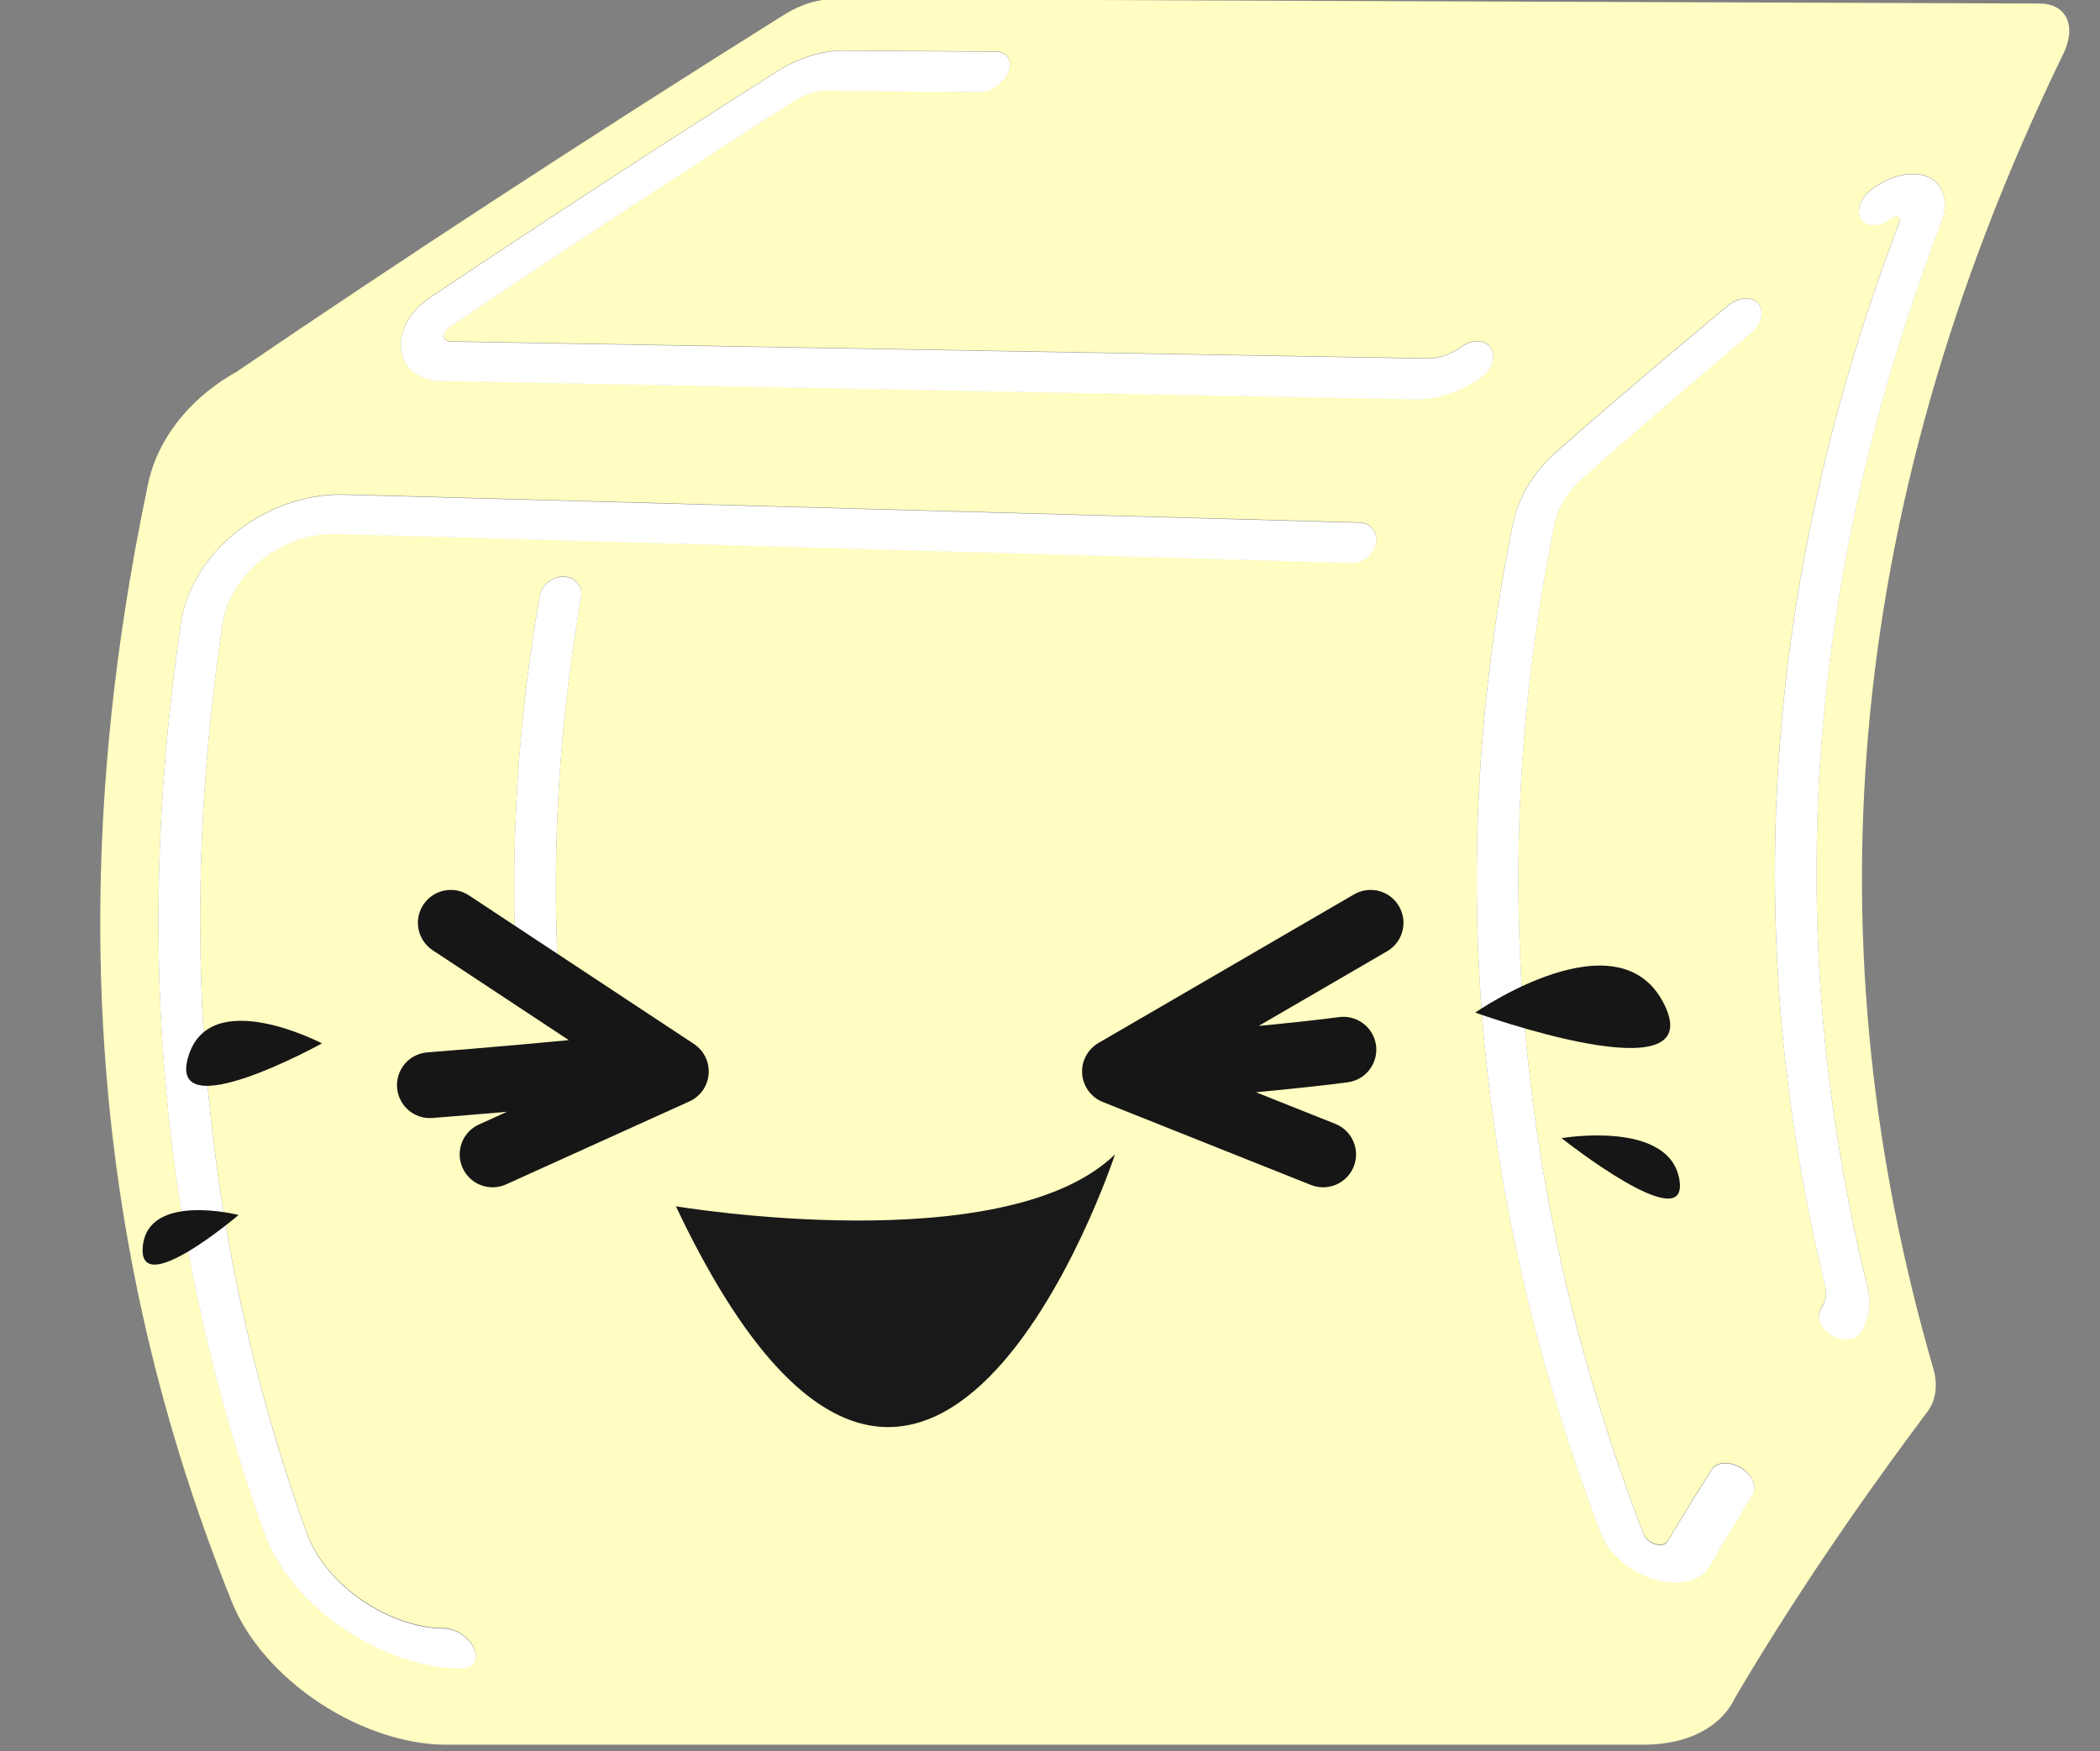 <?xml version="1.0" encoding="UTF-8" standalone="no"?>
<!DOCTYPE svg PUBLIC "-//W3C//DTD SVG 1.1//EN" "http://www.w3.org/Graphics/SVG/1.1/DTD/svg11.dtd">
<svg width="100%" height="100%" viewBox="0 0 211 176" version="1.1" xmlns="http://www.w3.org/2000/svg" xmlns:xlink="http://www.w3.org/1999/xlink" xml:space="preserve" xmlns:serif="http://www.serif.com/" style="fill-rule:evenodd;clip-rule:evenodd;stroke-linejoin:round;stroke-miterlimit:2;">
    <rect x="0" y="0" width="211" height="176" fill="#808080" stroke="none"/>
    <g transform="matrix(1,0,0,1,-1011.76,-290.743)">
        <g transform="matrix(1,0,0,1,551.795,0)">
            <g transform="matrix(1,0,0,1,-551.795,0)">
                <g transform="matrix(0.901,0,0,0.901,795.478,154.513)">
                    <g>
                        <g transform="matrix(1.159,0,0,1.054,213.967,-32.755)">
                            <path d="M189.463,354.16C189.252,354.655 189.023,355.036 188.979,355.109C187.481,357.607 184.548,359.164 180.636,359.164C142.216,359.164 103.797,359.164 65.377,359.164C61.649,359.164 57.217,357.616 53.267,354.756C49.31,351.891 46.263,348.016 44.829,344.102C29.755,302.971 29.559,263.199 36.766,225.65C37.438,222.149 39.411,218.727 42.29,216.106L43.053,215.446C44.08,214.605 45.024,214.028 45.205,213.918C60.833,202.221 78.727,189.327 97.94,176.094C100.37,174.42 102.371,174.428 102.781,174.429C141.438,174.587 180.095,174.745 218.752,174.903C220.688,174.912 221.255,176.238 221.351,176.461C222.01,178.002 221.167,179.912 221.046,180.185C199.232,229.591 196.977,275.673 208.537,319.426C208.63,319.777 209.232,322.057 207.957,323.924C204.225,329.389 196.591,340.849 189.463,354.16ZM65.251,346.823C59.929,346.785 53.822,342.257 52.012,336.716C40.863,302.585 39.938,270.071 43.901,240.581C44.632,235.142 49.673,230.864 54.852,231C87.412,232.022 119.971,233.045 152.53,234.067C153.617,234.101 154.685,233.145 154.889,232C155.096,230.836 154.379,229.84 153.289,229.806C120.731,228.819 88.173,227.832 55.615,226.844L55.606,226.844C48.252,226.657 40.958,232.73 39.913,240.467C35.929,269.982 36.802,302.52 47.927,336.666C50.506,344.584 59.347,351.009 66.922,351.045C68.045,351.051 68.572,350.096 68.116,348.946C67.667,347.812 66.364,346.831 65.251,346.823ZM187.205,330.004C184.997,333.83 183.289,336.988 182.958,337.601C182.786,337.92 182.326,338.093 181.772,337.91C181.253,337.738 180.788,337.288 180.627,336.827C169.478,304.821 164.844,269.175 172.058,230.04C172.139,229.6 172.575,227.238 174.735,225.131C182.65,217.414 189.67,210.955 190.988,209.743C191.959,208.849 192.269,207.428 191.686,206.642C191.1,205.851 189.785,205.924 188.797,206.823C187.461,208.038 180.348,214.509 172.322,222.245C170.11,224.377 168.592,227.131 168.074,229.938C160.863,269.032 165.396,304.683 176.542,336.774C177.281,338.902 179.36,340.849 181.7,341.614C184.069,342.389 186.158,341.786 186.983,340.226C187.307,339.614 188.974,336.463 191.134,332.645C191.582,331.853 191.092,330.569 190.018,329.843C188.934,329.11 187.662,329.212 187.205,330.004ZM204.517,197.572C204.555,197.539 204.85,197.28 205.132,197.42C205.414,197.56 205.293,197.909 205.279,197.95C191.728,237.06 190.116,274.472 198.106,310.521C198.148,310.709 198.409,311.888 197.749,312.897C197.224,313.699 197.62,314.991 198.64,315.724C199.656,316.454 200.941,316.383 201.458,315.579C202.808,313.479 202.257,311.009 202.169,310.618C194.181,274.814 195.6,237.385 209.294,198.003C210.037,195.866 209.5,193.98 208.038,193.248C206.568,192.512 204.337,193.03 202.506,194.624C201.446,195.547 201.057,196.976 201.605,197.768C202.145,198.549 203.457,198.505 204.517,197.572ZM159.791,212.443C128.463,211.843 97.134,211.243 65.806,210.644C65.741,210.642 65.268,210.633 65.207,210.107C65.146,209.581 65.577,209.261 65.641,209.213C75.686,201.757 87.116,193.482 98.835,185.24C100.479,184.084 101.86,184.098 102.14,184.101C106.991,184.153 111.842,184.205 116.692,184.257C117.792,184.269 119.077,183.29 119.514,182.137C119.958,180.967 119.424,179.986 118.309,179.977C113.443,179.938 108.576,179.898 103.71,179.859C103.163,179.855 100.471,179.833 97.247,182.084C85.481,190.298 73.951,198.58 63.771,206.074C61.924,207.434 60.874,209.617 61.107,211.526C61.342,213.445 62.827,214.766 64.796,214.807C96.095,215.457 127.394,216.108 158.693,216.758C162.028,216.827 164.654,214.705 165.078,214.362C166.067,213.563 166.459,212.159 165.938,211.301C165.413,210.438 164.134,210.388 163.128,211.193C161.525,212.476 160.076,212.448 159.791,212.443ZM72.173,277.241C72.212,278.11 72.704,278.939 73.389,279.357C74.095,279.788 74.959,279.762 75.578,279.327L76.269,278.842C75.748,269.014 75.709,254.655 78.416,237.7C78.597,236.567 77.858,235.573 76.771,235.527C75.699,235.48 74.622,236.388 74.439,237.528C71.818,253.869 71.751,267.718 72.173,277.241Z" style="fill:rgb(255,253,194);"/>
                        </g>
                        <g id="v" transform="matrix(0.424,0,0,0.424,-773.293,144.35)">
                            <path d="M2506.8,444.608C2509.86,444.628 2513.38,447.006 2514.63,449.886C2515.89,452.772 2514.43,455.119 2511.37,455.106C2490.63,455.017 2466.5,439.044 2459.44,419.355C2428.97,334.294 2426.68,253.314 2437.54,180.175C2440.39,160.93 2460.31,145.84 2480.43,146.305L2480.46,146.306C2569.46,148.761 2658.46,151.215 2747.46,153.67C2750.45,153.753 2752.41,156.219 2751.84,159.124C2751.27,162.031 2748.38,164.349 2745.39,164.263C2656.39,161.721 2567.38,159.179 2478.38,156.637C2464.2,156.299 2450.43,166.949 2448.44,180.458C2437.64,253.544 2440.08,334.461 2470.61,419.478C2475.56,433.266 2492.22,444.514 2506.8,444.608ZM2887.5,73.527C2884.58,75.861 2881.03,75.974 2879.54,74.013C2878.04,72.037 2879.06,68.526 2882,66.196C2886.95,62.276 2893.06,60.923 2897.12,62.776C2901.21,64.637 2902.55,69.38 2900.56,74.597C2863.44,171.686 2859.04,264.741 2881.08,354.591C2882.23,359.252 2881.46,363.641 2879.14,366.925C2877.72,368.931 2874.26,369.132 2871.44,367.287C2868.59,365.428 2867.56,362.259 2869,360.258C2870.13,358.692 2870.52,356.577 2869.98,354.352C2847.88,263.668 2852.94,170.648 2889.58,74.467C2889.82,73.856 2889.6,73.338 2889.18,73.148C2888.76,72.958 2888.08,73.066 2887.5,73.527ZM2765.24,110.499C2768.19,110.55 2771.49,109.482 2774.36,107.392C2777.15,105.358 2780.61,105.514 2782.04,107.661C2783.46,109.793 2782.46,113.236 2779.69,115.27C2774.2,119.304 2767.91,121.335 2762.24,121.228C2676.68,119.611 2591.12,117.994 2505.56,116.378C2500.18,116.276 2496.12,113.012 2495.47,108.221C2494.84,103.472 2497.71,98.046 2502.76,94.665C2530.51,76.084 2562.03,55.49 2594.27,35.017C2600.03,31.361 2606.41,29.447 2611.93,29.487C2625.24,29.584 2638.54,29.682 2651.84,29.779C2654.88,29.802 2656.36,32.214 2655.14,35.149C2653.92,38.073 2650.45,40.45 2647.42,40.42C2634.16,40.292 2620.9,40.163 2607.64,40.034C2604.81,40.007 2601.55,40.982 2598.61,42.865C2566.49,63.407 2535.25,83.985 2507.87,102.469C2507.03,103.038 2506.59,103.961 2506.68,104.692C2506.78,105.437 2507.42,106.01 2508.32,106.026C2593.96,107.517 2679.6,109.008 2765.24,110.499ZM2535.03,276.793C2533.29,277.909 2530.98,277.942 2529.05,276.869C2527.11,275.797 2525.83,273.767 2525.72,271.607C2524.5,246.454 2524.93,212.478 2531.92,172.868C2532.42,170.023 2535.31,167.775 2538.29,167.892C2541.28,168.009 2543.29,170.454 2542.79,173.297C2535.57,214.449 2535.41,249.683 2536.92,275.586L2535.03,276.793ZM2840.18,402.79C2841.43,400.807 2844.87,400.546 2847.87,402.39C2850.85,404.224 2852.15,407.373 2850.92,409.357C2845.01,418.851 2840.45,426.684 2839.57,428.205C2837.28,432.145 2831.53,433.562 2825.13,431.658C2818.73,429.754 2813.05,424.913 2811.03,419.624C2781.03,341.063 2767.94,252.306 2787.88,153.998C2789.28,147.08 2793.39,140.217 2799.49,134.87C2821.43,115.637 2840.88,99.543 2844.53,96.526C2847.26,94.265 2850.82,94.101 2852.43,96.077C2854.03,98.039 2853.22,101.522 2850.52,103.785C2846.92,106.796 2827.72,122.858 2806.09,142.047C2802.25,145.448 2799.67,149.829 2798.77,154.25C2778.84,252.604 2792.17,341.352 2822.2,419.754C2822.63,420.881 2823.88,422.013 2825.32,422.448C2826.79,422.89 2828.07,422.511 2828.57,421.679C2829.47,420.154 2834.14,412.304 2840.18,402.79Z" style="fill:white;"/>
                        </g>
                    </g>
                </g>
            </g>
            <g transform="matrix(0.901,0,0,0.901,172.971,204.123)">
                <g>
                    <g transform="matrix(0.829,-0.199,0.201,0.836,-945.575,316.955)">
                        <path d="M1511.23,234.808C1511.23,234.808 1498.75,223.98 1493.81,232.455C1488.87,240.929 1511.23,234.808 1511.23,234.808Z" style="fill:rgb(22,22,22);"/>
                    </g>
                    <g transform="matrix(0.577,-0.277,0.268,0.557,-589.774,519.481)">
                        <path d="M1511.23,234.808C1511.23,234.808 1498.75,223.98 1493.81,232.455C1488.87,240.929 1511.23,234.808 1511.23,234.808Z" style="fill:rgb(22,22,22);"/>
                    </g>
                    <g transform="matrix(-1.197,-0.106,-0.102,1.156,2315.94,97.836)">
                        <path d="M1511.23,234.808C1511.23,234.808 1498.75,223.98 1493.81,232.455C1488.87,240.929 1511.23,234.808 1511.23,234.808Z" style="fill:rgb(22,22,22);"/>
                    </g>
                    <g transform="matrix(-0.716,-0.345,-0.283,0.589,1641.16,606.16)">
                        <path d="M1511.23,234.808C1511.23,234.808 1498.75,223.98 1493.81,232.455C1488.87,240.929 1511.23,234.808 1511.23,234.808Z" style="fill:rgb(22,22,22);"/>
                    </g>
                    <g transform="matrix(1,0,0,1,-0.72,4.803)">
                        <g transform="matrix(1,0,0,1,-1155.23,0)">
                            <path d="M1620.67,223.508C1620.67,223.508 1597.46,214.255 1597.46,214.254C1596.18,213.744 1595.27,212.547 1595.16,211.13L1595.16,211.116C1595.05,209.694 1595.78,208.369 1596.97,207.674C1596.98,207.673 1625.48,191.093 1625.48,191.093C1627.23,190.075 1629.48,190.67 1630.49,192.42C1631.51,194.17 1630.92,196.418 1629.17,197.436L1614.84,205.77C1618.19,205.445 1621.42,205.101 1623.8,204.784C1625.81,204.516 1627.66,205.929 1627.93,207.936C1628.19,209.943 1626.78,211.79 1624.77,212.058C1622.09,212.415 1618.35,212.806 1614.55,213.168L1623.39,216.692C1625.27,217.442 1626.19,219.578 1625.44,221.459C1624.69,223.34 1622.55,224.258 1620.67,223.508ZM1531.01,215.348C1526.31,215.755 1522.7,216.036 1522.7,216.036C1520.68,216.193 1518.92,214.682 1518.76,212.663C1518.6,210.644 1520.11,208.877 1522.13,208.72C1522.13,208.72 1530.24,208.09 1537.91,207.354L1522.73,197.326C1521.04,196.21 1520.57,193.932 1521.69,192.242C1522.81,190.553 1525.09,190.087 1526.77,191.204L1551.87,207.784C1552.98,208.521 1553.61,209.805 1553.5,211.136C1553.4,212.468 1552.58,213.637 1551.36,214.188L1530.92,223.442C1529.08,224.278 1526.9,223.458 1526.07,221.614C1525.23,219.769 1526.05,217.593 1527.9,216.758C1527.9,216.758 1529.19,216.17 1531.01,215.348Z" style="fill:rgb(22,22,22);"/>
                        </g>
                        <g transform="matrix(1,0,0,1,-1155.23,-9.64)">
                            <path d="M1549.85,235.524C1549.85,235.524 1586.48,241.694 1598.82,229.74C1598.82,229.74 1577.61,294.135 1549.85,235.524Z" style="fill:rgb(25,25,25);"/>
                        </g>
                    </g>
                </g>
            </g>
        </g>
    </g>
</svg>
